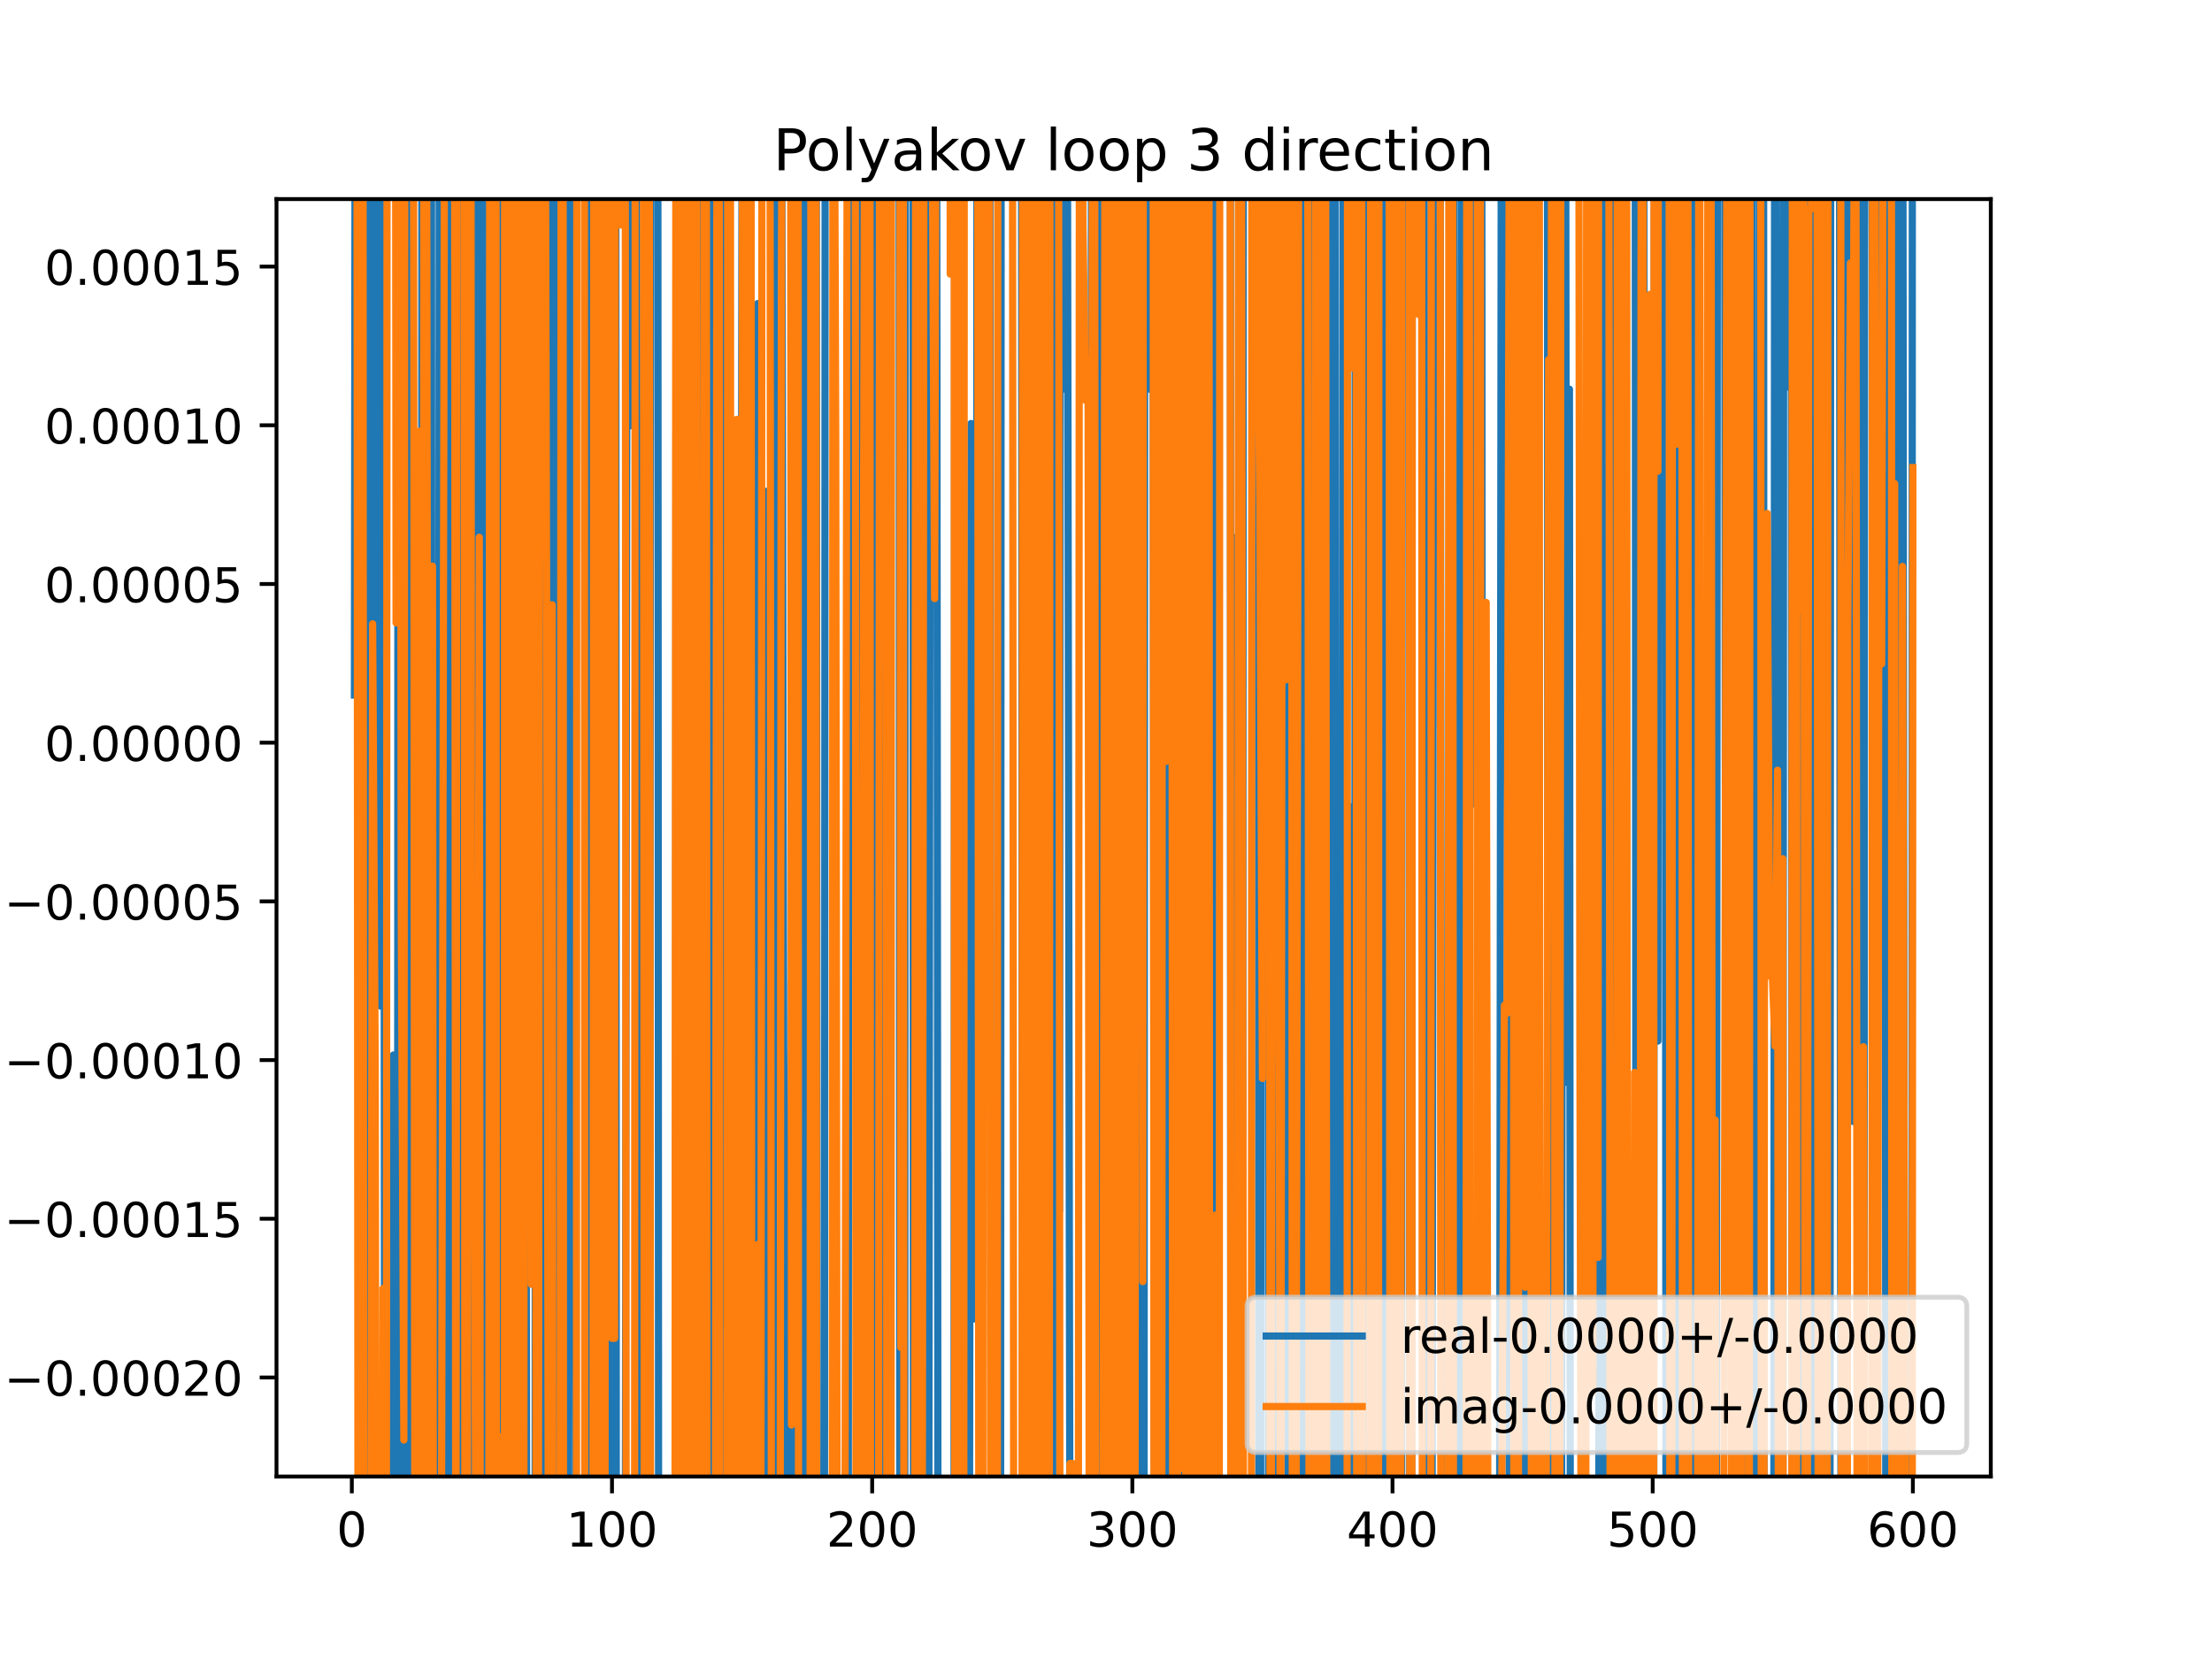 <?xml version="1.0" encoding="utf-8" standalone="no"?>
<!DOCTYPE svg PUBLIC "-//W3C//DTD SVG 1.1//EN"
  "http://www.w3.org/Graphics/SVG/1.1/DTD/svg11.dtd">
<!-- Created with matplotlib (https://matplotlib.org/) -->
<svg height="345.6pt" version="1.1" viewBox="0 0 460.8 345.6" width="460.8pt" xmlns="http://www.w3.org/2000/svg" xmlns:xlink="http://www.w3.org/1999/xlink">
 <defs>
  <style type="text/css">
*{stroke-linecap:butt;stroke-linejoin:round;}
  </style>
 </defs>
 <g id="figure_1">
  <g id="patch_1">
   <path d="M 0 345.6 
L 460.8 345.6 
L 460.8 0 
L 0 0 
z
" style="fill:#ffffff;"/>
  </g>
  <g id="axes_1">
   <g id="patch_2">
    <path d="M 57.6 307.584 
L 414.72 307.584 
L 414.72 41.472 
L 57.6 41.472 
z
" style="fill:#ffffff;"/>
   </g>
   <g id="matplotlib.axis_1">
    <g id="xtick_1">
     <g id="line2d_1">
      <defs>
       <path d="M 0 0 
L 0 3.5 
" id="me193c73773" style="stroke:#000000;stroke-width:0.8;"/>
      </defs>
      <g>
       <use style="stroke:#000000;stroke-width:0.8;" x="73.291" xlink:href="#me193c73773" y="307.584"/>
      </g>
     </g>
     <g id="text_1">
      <!-- 0 -->
      <defs>
       <path d="M 31.781 66.406 
Q 24.172 66.406 20.328 58.906 
Q 16.5 51.422 16.5 36.375 
Q 16.5 21.391 20.328 13.891 
Q 24.172 6.391 31.781 6.391 
Q 39.453 6.391 43.281 13.891 
Q 47.125 21.391 47.125 36.375 
Q 47.125 51.422 43.281 58.906 
Q 39.453 66.406 31.781 66.406 
z
M 31.781 74.219 
Q 44.047 74.219 50.516 64.516 
Q 56.984 54.828 56.984 36.375 
Q 56.984 17.969 50.516 8.266 
Q 44.047 -1.422 31.781 -1.422 
Q 19.531 -1.422 13.062 8.266 
Q 6.594 17.969 6.594 36.375 
Q 6.594 54.828 13.062 64.516 
Q 19.531 74.219 31.781 74.219 
z
" id="DejaVuSans-48"/>
      </defs>
      <g transform="translate(70.109 322.182)scale(0.1 -0.1)">
       <use xlink:href="#DejaVuSans-48"/>
      </g>
     </g>
    </g>
    <g id="xtick_2">
     <g id="line2d_2">
      <g>
       <use style="stroke:#000000;stroke-width:0.8;" x="127.49" xlink:href="#me193c73773" y="307.584"/>
      </g>
     </g>
     <g id="text_2">
      <!-- 100 -->
      <defs>
       <path d="M 12.406 8.297 
L 28.516 8.297 
L 28.516 63.922 
L 10.984 60.406 
L 10.984 69.391 
L 28.422 72.906 
L 38.281 72.906 
L 38.281 8.297 
L 54.391 8.297 
L 54.391 0 
L 12.406 0 
z
" id="DejaVuSans-49"/>
      </defs>
      <g transform="translate(117.946 322.182)scale(0.1 -0.1)">
       <use xlink:href="#DejaVuSans-49"/>
       <use x="63.623" xlink:href="#DejaVuSans-48"/>
       <use x="127.246" xlink:href="#DejaVuSans-48"/>
      </g>
     </g>
    </g>
    <g id="xtick_3">
     <g id="line2d_3">
      <g>
       <use style="stroke:#000000;stroke-width:0.8;" x="181.69" xlink:href="#me193c73773" y="307.584"/>
      </g>
     </g>
     <g id="text_3">
      <!-- 200 -->
      <defs>
       <path d="M 19.188 8.297 
L 53.609 8.297 
L 53.609 0 
L 7.328 0 
L 7.328 8.297 
Q 12.938 14.109 22.625 23.891 
Q 32.328 33.688 34.812 36.531 
Q 39.547 41.844 41.422 45.531 
Q 43.312 49.219 43.312 52.781 
Q 43.312 58.594 39.234 62.25 
Q 35.156 65.922 28.609 65.922 
Q 23.969 65.922 18.812 64.312 
Q 13.672 62.703 7.812 59.422 
L 7.812 69.391 
Q 13.766 71.781 18.938 73 
Q 24.125 74.219 28.422 74.219 
Q 39.75 74.219 46.484 68.547 
Q 53.219 62.891 53.219 53.422 
Q 53.219 48.922 51.531 44.891 
Q 49.859 40.875 45.406 35.406 
Q 44.188 33.984 37.641 27.219 
Q 31.109 20.453 19.188 8.297 
z
" id="DejaVuSans-50"/>
      </defs>
      <g transform="translate(172.146 322.182)scale(0.1 -0.1)">
       <use xlink:href="#DejaVuSans-50"/>
       <use x="63.623" xlink:href="#DejaVuSans-48"/>
       <use x="127.246" xlink:href="#DejaVuSans-48"/>
      </g>
     </g>
    </g>
    <g id="xtick_4">
     <g id="line2d_4">
      <g>
       <use style="stroke:#000000;stroke-width:0.8;" x="235.889" xlink:href="#me193c73773" y="307.584"/>
      </g>
     </g>
     <g id="text_4">
      <!-- 300 -->
      <defs>
       <path d="M 40.578 39.312 
Q 47.656 37.797 51.625 33 
Q 55.609 28.219 55.609 21.188 
Q 55.609 10.406 48.188 4.484 
Q 40.766 -1.422 27.094 -1.422 
Q 22.516 -1.422 17.656 -0.516 
Q 12.797 0.391 7.625 2.203 
L 7.625 11.719 
Q 11.719 9.328 16.594 8.109 
Q 21.484 6.891 26.812 6.891 
Q 36.078 6.891 40.938 10.547 
Q 45.797 14.203 45.797 21.188 
Q 45.797 27.641 41.281 31.266 
Q 36.766 34.906 28.719 34.906 
L 20.219 34.906 
L 20.219 43.016 
L 29.109 43.016 
Q 36.375 43.016 40.234 45.922 
Q 44.094 48.828 44.094 54.297 
Q 44.094 59.906 40.109 62.906 
Q 36.141 65.922 28.719 65.922 
Q 24.656 65.922 20.016 65.031 
Q 15.375 64.156 9.812 62.312 
L 9.812 71.094 
Q 15.438 72.656 20.344 73.438 
Q 25.25 74.219 29.594 74.219 
Q 40.828 74.219 47.359 69.109 
Q 53.906 64.016 53.906 55.328 
Q 53.906 49.266 50.438 45.094 
Q 46.969 40.922 40.578 39.312 
z
" id="DejaVuSans-51"/>
      </defs>
      <g transform="translate(226.345 322.182)scale(0.1 -0.1)">
       <use xlink:href="#DejaVuSans-51"/>
       <use x="63.623" xlink:href="#DejaVuSans-48"/>
       <use x="127.246" xlink:href="#DejaVuSans-48"/>
      </g>
     </g>
    </g>
    <g id="xtick_5">
     <g id="line2d_5">
      <g>
       <use style="stroke:#000000;stroke-width:0.8;" x="290.088" xlink:href="#me193c73773" y="307.584"/>
      </g>
     </g>
     <g id="text_5">
      <!-- 400 -->
      <defs>
       <path d="M 37.797 64.312 
L 12.891 25.391 
L 37.797 25.391 
z
M 35.203 72.906 
L 47.609 72.906 
L 47.609 25.391 
L 58.016 25.391 
L 58.016 17.188 
L 47.609 17.188 
L 47.609 0 
L 37.797 0 
L 37.797 17.188 
L 4.891 17.188 
L 4.891 26.703 
z
" id="DejaVuSans-52"/>
      </defs>
      <g transform="translate(280.545 322.182)scale(0.1 -0.1)">
       <use xlink:href="#DejaVuSans-52"/>
       <use x="63.623" xlink:href="#DejaVuSans-48"/>
       <use x="127.246" xlink:href="#DejaVuSans-48"/>
      </g>
     </g>
    </g>
    <g id="xtick_6">
     <g id="line2d_6">
      <g>
       <use style="stroke:#000000;stroke-width:0.8;" x="344.288" xlink:href="#me193c73773" y="307.584"/>
      </g>
     </g>
     <g id="text_6">
      <!-- 500 -->
      <defs>
       <path d="M 10.797 72.906 
L 49.516 72.906 
L 49.516 64.594 
L 19.828 64.594 
L 19.828 46.734 
Q 21.969 47.469 24.109 47.828 
Q 26.266 48.188 28.422 48.188 
Q 40.625 48.188 47.75 41.5 
Q 54.891 34.812 54.891 23.391 
Q 54.891 11.625 47.562 5.094 
Q 40.234 -1.422 26.906 -1.422 
Q 22.312 -1.422 17.547 -0.641 
Q 12.797 0.141 7.719 1.703 
L 7.719 11.625 
Q 12.109 9.234 16.797 8.062 
Q 21.484 6.891 26.703 6.891 
Q 35.156 6.891 40.078 11.328 
Q 45.016 15.766 45.016 23.391 
Q 45.016 31 40.078 35.438 
Q 35.156 39.891 26.703 39.891 
Q 22.75 39.891 18.812 39.016 
Q 14.891 38.141 10.797 36.281 
z
" id="DejaVuSans-53"/>
      </defs>
      <g transform="translate(334.744 322.182)scale(0.1 -0.1)">
       <use xlink:href="#DejaVuSans-53"/>
       <use x="63.623" xlink:href="#DejaVuSans-48"/>
       <use x="127.246" xlink:href="#DejaVuSans-48"/>
      </g>
     </g>
    </g>
    <g id="xtick_7">
     <g id="line2d_7">
      <g>
       <use style="stroke:#000000;stroke-width:0.8;" x="398.487" xlink:href="#me193c73773" y="307.584"/>
      </g>
     </g>
     <g id="text_7">
      <!-- 600 -->
      <defs>
       <path d="M 33.016 40.375 
Q 26.375 40.375 22.484 35.828 
Q 18.609 31.297 18.609 23.391 
Q 18.609 15.531 22.484 10.953 
Q 26.375 6.391 33.016 6.391 
Q 39.656 6.391 43.531 10.953 
Q 47.406 15.531 47.406 23.391 
Q 47.406 31.297 43.531 35.828 
Q 39.656 40.375 33.016 40.375 
z
M 52.594 71.297 
L 52.594 62.312 
Q 48.875 64.062 45.094 64.984 
Q 41.312 65.922 37.594 65.922 
Q 27.828 65.922 22.672 59.328 
Q 17.531 52.734 16.797 39.406 
Q 19.672 43.656 24.016 45.922 
Q 28.375 48.188 33.594 48.188 
Q 44.578 48.188 50.953 41.516 
Q 57.328 34.859 57.328 23.391 
Q 57.328 12.156 50.688 5.359 
Q 44.047 -1.422 33.016 -1.422 
Q 20.359 -1.422 13.672 8.266 
Q 6.984 17.969 6.984 36.375 
Q 6.984 53.656 15.188 63.938 
Q 23.391 74.219 37.203 74.219 
Q 40.922 74.219 44.703 73.484 
Q 48.484 72.75 52.594 71.297 
z
" id="DejaVuSans-54"/>
      </defs>
      <g transform="translate(388.944 322.182)scale(0.1 -0.1)">
       <use xlink:href="#DejaVuSans-54"/>
       <use x="63.623" xlink:href="#DejaVuSans-48"/>
       <use x="127.246" xlink:href="#DejaVuSans-48"/>
      </g>
     </g>
    </g>
   </g>
   <g id="matplotlib.axis_2">
    <g id="ytick_1">
     <g id="line2d_8">
      <defs>
       <path d="M 0 0 
L -3.5 0 
" id="m5c18d54dbe" style="stroke:#000000;stroke-width:0.8;"/>
      </defs>
      <g>
       <use style="stroke:#000000;stroke-width:0.8;" x="57.6" xlink:href="#m5c18d54dbe" y="286.951"/>
      </g>
     </g>
     <g id="text_8">
      <!-- −0.00020 -->
      <defs>
       <path d="M 10.594 35.5 
L 73.188 35.5 
L 73.188 27.203 
L 10.594 27.203 
z
" id="DejaVuSans-8722"/>
       <path d="M 10.688 12.406 
L 21 12.406 
L 21 0 
L 10.688 0 
z
" id="DejaVuSans-46"/>
      </defs>
      <g transform="translate(0.867 290.75)scale(0.1 -0.1)">
       <use xlink:href="#DejaVuSans-8722"/>
       <use x="83.789" xlink:href="#DejaVuSans-48"/>
       <use x="147.412" xlink:href="#DejaVuSans-46"/>
       <use x="179.199" xlink:href="#DejaVuSans-48"/>
       <use x="242.822" xlink:href="#DejaVuSans-48"/>
       <use x="306.445" xlink:href="#DejaVuSans-48"/>
       <use x="370.068" xlink:href="#DejaVuSans-50"/>
       <use x="433.691" xlink:href="#DejaVuSans-48"/>
      </g>
     </g>
    </g>
    <g id="ytick_2">
     <g id="line2d_9">
      <g>
       <use style="stroke:#000000;stroke-width:0.8;" x="57.6" xlink:href="#m5c18d54dbe" y="253.892"/>
      </g>
     </g>
     <g id="text_9">
      <!-- −0.00015 -->
      <g transform="translate(0.867 257.691)scale(0.1 -0.1)">
       <use xlink:href="#DejaVuSans-8722"/>
       <use x="83.789" xlink:href="#DejaVuSans-48"/>
       <use x="147.412" xlink:href="#DejaVuSans-46"/>
       <use x="179.199" xlink:href="#DejaVuSans-48"/>
       <use x="242.822" xlink:href="#DejaVuSans-48"/>
       <use x="306.445" xlink:href="#DejaVuSans-48"/>
       <use x="370.068" xlink:href="#DejaVuSans-49"/>
       <use x="433.691" xlink:href="#DejaVuSans-53"/>
      </g>
     </g>
    </g>
    <g id="ytick_3">
     <g id="line2d_10">
      <g>
       <use style="stroke:#000000;stroke-width:0.8;" x="57.6" xlink:href="#m5c18d54dbe" y="220.833"/>
      </g>
     </g>
     <g id="text_10">
      <!-- −0.00010 -->
      <g transform="translate(0.867 224.632)scale(0.1 -0.1)">
       <use xlink:href="#DejaVuSans-8722"/>
       <use x="83.789" xlink:href="#DejaVuSans-48"/>
       <use x="147.412" xlink:href="#DejaVuSans-46"/>
       <use x="179.199" xlink:href="#DejaVuSans-48"/>
       <use x="242.822" xlink:href="#DejaVuSans-48"/>
       <use x="306.445" xlink:href="#DejaVuSans-48"/>
       <use x="370.068" xlink:href="#DejaVuSans-49"/>
       <use x="433.691" xlink:href="#DejaVuSans-48"/>
      </g>
     </g>
    </g>
    <g id="ytick_4">
     <g id="line2d_11">
      <g>
       <use style="stroke:#000000;stroke-width:0.8;" x="57.6" xlink:href="#m5c18d54dbe" y="187.773"/>
      </g>
     </g>
     <g id="text_11">
      <!-- −0.00005 -->
      <g transform="translate(0.867 191.572)scale(0.1 -0.1)">
       <use xlink:href="#DejaVuSans-8722"/>
       <use x="83.789" xlink:href="#DejaVuSans-48"/>
       <use x="147.412" xlink:href="#DejaVuSans-46"/>
       <use x="179.199" xlink:href="#DejaVuSans-48"/>
       <use x="242.822" xlink:href="#DejaVuSans-48"/>
       <use x="306.445" xlink:href="#DejaVuSans-48"/>
       <use x="370.068" xlink:href="#DejaVuSans-48"/>
       <use x="433.691" xlink:href="#DejaVuSans-53"/>
      </g>
     </g>
    </g>
    <g id="ytick_5">
     <g id="line2d_12">
      <g>
       <use style="stroke:#000000;stroke-width:0.8;" x="57.6" xlink:href="#m5c18d54dbe" y="154.714"/>
      </g>
     </g>
     <g id="text_12">
      <!-- 0.00000 -->
      <g transform="translate(9.247 158.513)scale(0.1 -0.1)">
       <use xlink:href="#DejaVuSans-48"/>
       <use x="63.623" xlink:href="#DejaVuSans-46"/>
       <use x="95.41" xlink:href="#DejaVuSans-48"/>
       <use x="159.033" xlink:href="#DejaVuSans-48"/>
       <use x="222.656" xlink:href="#DejaVuSans-48"/>
       <use x="286.279" xlink:href="#DejaVuSans-48"/>
       <use x="349.902" xlink:href="#DejaVuSans-48"/>
      </g>
     </g>
    </g>
    <g id="ytick_6">
     <g id="line2d_13">
      <g>
       <use style="stroke:#000000;stroke-width:0.8;" x="57.6" xlink:href="#m5c18d54dbe" y="121.654"/>
      </g>
     </g>
     <g id="text_13">
      <!-- 0.00005 -->
      <g transform="translate(9.247 125.454)scale(0.1 -0.1)">
       <use xlink:href="#DejaVuSans-48"/>
       <use x="63.623" xlink:href="#DejaVuSans-46"/>
       <use x="95.41" xlink:href="#DejaVuSans-48"/>
       <use x="159.033" xlink:href="#DejaVuSans-48"/>
       <use x="222.656" xlink:href="#DejaVuSans-48"/>
       <use x="286.279" xlink:href="#DejaVuSans-48"/>
       <use x="349.902" xlink:href="#DejaVuSans-53"/>
      </g>
     </g>
    </g>
    <g id="ytick_7">
     <g id="line2d_14">
      <g>
       <use style="stroke:#000000;stroke-width:0.8;" x="57.6" xlink:href="#m5c18d54dbe" y="88.595"/>
      </g>
     </g>
     <g id="text_14">
      <!-- 0.00010 -->
      <g transform="translate(9.247 92.394)scale(0.1 -0.1)">
       <use xlink:href="#DejaVuSans-48"/>
       <use x="63.623" xlink:href="#DejaVuSans-46"/>
       <use x="95.41" xlink:href="#DejaVuSans-48"/>
       <use x="159.033" xlink:href="#DejaVuSans-48"/>
       <use x="222.656" xlink:href="#DejaVuSans-48"/>
       <use x="286.279" xlink:href="#DejaVuSans-49"/>
       <use x="349.902" xlink:href="#DejaVuSans-48"/>
      </g>
     </g>
    </g>
    <g id="ytick_8">
     <g id="line2d_15">
      <g>
       <use style="stroke:#000000;stroke-width:0.8;" x="57.6" xlink:href="#m5c18d54dbe" y="55.536"/>
      </g>
     </g>
     <g id="text_15">
      <!-- 0.00015 -->
      <g transform="translate(9.247 59.335)scale(0.1 -0.1)">
       <use xlink:href="#DejaVuSans-48"/>
       <use x="63.623" xlink:href="#DejaVuSans-46"/>
       <use x="95.41" xlink:href="#DejaVuSans-48"/>
       <use x="159.033" xlink:href="#DejaVuSans-48"/>
       <use x="222.656" xlink:href="#DejaVuSans-48"/>
       <use x="286.279" xlink:href="#DejaVuSans-49"/>
       <use x="349.902" xlink:href="#DejaVuSans-53"/>
      </g>
     </g>
    </g>
   </g>
   <g id="line2d_16">
    <path clip-path="url(#pd1bc02b83f)" d="M 73.833 144.784 
L 73.992 -1 
M 75.11 -1 
L 75.204 346.6 
M 75.758 346.6 
L 75.869 -1 
M 76.734 -1 
L 76.835 346.6 
M 77.568 346.6 
L 77.776 -1 
M 78.664 -1 
L 78.711 58.193 
L 79.253 209.575 
L 79.512 -1 
M 79.929 -1 
L 80.132 346.6 
M 81.406 346.6 
L 81.421 319.241 
L 81.963 219.774 
L 82.021 346.6 
M 82.816 346.6 
L 82.919 -1 
M 83.82 -1 
L 83.941 346.6 
M 84.345 346.6 
L 84.482 -1 
M 84.879 -1 
L 85.027 346.6 
M 85.706 346.6 
L 85.757 301.38 
L 86.299 282.377 
L 86.841 179.972 
L 86.918 346.6 
M 87.761 346.6 
L 87.892 -1 
M 87.981 -1 
L 88.205 346.6 
M 88.628 346.6 
L 88.767 -1 
M 89.875 -1 
L 89.996 346.6 
M 91.284 346.6 
L 91.518 -1 
M 92.611 -1 
L 92.74 346.6 
M 92.96 346.6 
L 93.284 -1 
M 93.395 -1 
L 93.662 346.6 
M 94.802 346.6 
L 94.971 176.475 
L 95.406 346.6 
M 96.119 346.6 
L 96.537 -1 
M 96.727 -1 
L 97.138 155.8 
L 97.474 -1 
M 97.784 -1 
L 98.155 346.6 
M 98.274 346.6 
L 98.557 -1 
M 99.871 -1 
L 100.016 346.6 
M 100.743 346.6 
L 100.879 -1 
M 101.979 -1 
L 102.016 93.027 
L 102.168 -1 
M 102.697 -1 
L 102.896 346.6 
M 103.474 346.6 
L 103.642 185.248 
L 103.74 346.6 
M 104.479 346.6 
L 104.617 -1 
M 104.873 -1 
L 105.059 346.6 
M 105.512 346.6 
L 105.729 -1 
M 106.48 -1 
L 106.625 346.6 
M 107.247 346.6 
L 107.436 -1 
M 108.523 -1 
L 108.799 346.6 
M 109.464 346.6 
L 109.604 229.878 
L 109.733 346.6 
M 111.469 346.6 
L 111.591 -1 
M 112.083 -1 
L 112.294 346.6 
M 112.33 346.6 
L 112.491 -1 
M 113.114 -1 
L 113.227 346.6 
M 113.74 346.6 
L 113.959 -1 
M 114.916 -1 
L 115.11 346.6 
M 116.154 346.6 
L 116.344 -1 
M 116.93 -1 
L 117.105 346.6 
M 118.403 346.6 
L 118.609 -1 
M 119.676 -1 
L 119.999 346.6 
M 122.828 346.6 
L 123.125 -1 
M 123.947 -1 
L 124.069 346.6 
M 124.841 346.6 
L 125.095 -1 
M 126.451 -1 
L 126.612 346.6 
M 127.164 346.6 
L 127.267 -1 
M 128.279 -1 
L 128.394 346.6 
M 130.238 346.6 
L 130.674 -1 
M 130.947 -1 
L 131.284 88.685 
L 131.826 88.685 
L 131.9 -1 
M 132.611 -1 
L 132.759 346.6 
M 133.396 346.6 
L 133.452 305.615 
L 133.994 305.615 
L 134.214 -1 
M 134.749 -1 
L 134.914 346.6 
M 135.313 346.6 
L 135.548 -1 
M 137.033 -1 
L 137.21 346.6 
M 140.682 346.6 
L 140.885 -1 
M 141.533 -1 
L 141.582 25.121 
L 141.777 346.6 
M 142.351 346.6 
L 142.488 -1 
M 142.989 -1 
L 143.239 346.6 
M 144.01 346.6 
L 144.134 -1 
M 144.597 -1 
L 144.841 346.6 
M 145.724 346.6 
L 145.918 174.488 
L 146.46 174.488 
L 146.528 -1 
M 147.274 -1 
L 147.35 346.6 
M 148.474 346.6 
L 148.627 -1 
M 148.63 -1 
L 148.99 346.6 
M 149.251 346.6 
L 149.413 -1 
M 149.882 -1 
L 149.973 346.6 
M 150.503 346.6 
L 150.585 -1 
M 151.692 -1 
L 151.811 346.6 
M 154.154 346.6 
L 154.59 18.106 
L 155.132 328.83 
L 155.447 -1 
M 156.404 -1 
L 156.626 346.6 
M 157.528 346.6 
L 157.842 63.237 
L 158.229 346.6 
M 158.555 346.6 
L 158.926 102.351 
L 159.468 102.351 
L 159.665 346.6 
M 161.139 346.6 
L 161.429 -1 
M 162.805 -1 
L 163.262 218.125 
L 163.804 299.866 
L 163.849 346.6 
M 164.771 346.6 
L 164.888 204.433 
L 165.319 346.6 
M 165.552 346.6 
L 165.972 221.525 
L 166.514 198.456 
L 166.694 -1 
M 167.197 -1 
L 167.319 346.6 
M 167.888 346.6 
L 168.016 -1 
M 168.781 -1 
L 169.224 325.929 
L 169.488 -1 
M 170.021 -1 
L 170.279 346.6 
M 170.612 346.6 
L 170.85 317.059 
L 170.87 346.6 
M 171.743 346.6 
L 171.902 -1 
M 172.856 -1 
L 173.018 28.322 
L 173.115 -1 
M 173.605 -1 
L 173.721 346.6 
M 176.706 346.6 
L 176.812 95.783 
L 177.057 -1 
M 178.24 -1 
L 178.438 66.55 
L 178.98 66.55 
L 179.175 346.6 
M 179.732 346.6 
L 179.879 -1 
M 181.992 -1 
L 182.102 346.6 
M 183.002 346.6 
L 183.195 -1 
M 184.096 -1 
L 184.214 346.6 
M 184.658 346.6 
L 184.821 -1 
M 187.299 -1 
L 187.45 346.6 
M 188.491 346.6 
L 188.565 -1 
M 190.152 -1 
L 190.297 346.6 
M 191.811 346.6 
L 191.931 -1 
M 192.079 -1 
L 192.273 346.6 
M 193.463 346.6 
L 193.854 -1 
M 195.114 -1 
L 195.413 346.6 
M 198.734 346.6 
L 198.883 -1 
M 199.323 -1 
L 199.598 346.6 
M 200.591 346.6 
L 200.659 203.845 
L 200.747 346.6 
M 201.926 346.6 
L 202.285 88.224 
L 202.827 274.763 
L 203.369 274.763 
L 203.533 -1 
M 204.93 -1 
L 204.995 45.116 
L 205.15 -1 
M 206.182 -1 
L 206.489 346.6 
M 208.441 346.6 
L 208.565 -1 
M 212.792 -1 
L 213.018 346.6 
M 214.529 346.6 
L 214.658 -1 
M 217.561 -1 
L 217.759 346.6 
M 219.294 346.6 
L 219.466 -1 
M 220.477 -1 
L 220.713 252.298 
L 220.912 -1 
M 221.711 -1 
L 221.797 81.063 
L 222.339 10.094 
L 222.881 325.812 
L 223.423 325.812 
L 223.499 346.6 
M 227.202 346.6 
L 227.378 -1 
M 228.057 -1 
L 228.194 346.6 
M 229.136 346.6 
L 229.332 -1 
M 229.544 -1 
L 229.927 225.878 
L 230.469 43.252 
L 230.693 346.6 
M 231.786 346.6 
L 232.095 19.251 
L 232.637 46.613 
L 233.179 46.613 
L 233.535 346.6 
M 233.808 346.6 
L 234.002 -1 
M 234.629 -1 
L 234.914 346.6 
M 236.664 346.6 
L 236.785 -1 
M 237.725 -1 
L 237.861 346.6 
M 238.311 346.6 
L 238.488 -1 
M 239.534 -1 
L 239.683 81.147 
L 240.225 81.147 
L 240.485 346.6 
M 241.353 346.6 
L 241.851 177.836 
L 241.948 -1 
M 242.888 -1 
L 243.101 346.6 
M 244.283 346.6 
L 244.427 -1 
M 245.332 -1 
L 245.478 346.6 
M 245.877 346.6 
L 246.08 -1 
M 246.296 -1 
L 246.504 346.6 
M 246.835 346.6 
L 246.934 -1 
M 247.75 -1 
L 247.977 346.6 
M 248.56 346.6 
L 248.721 -1 
M 251.892 -1 
L 252.096 346.6 
M 252.815 346.6 
L 252.912 -1 
M 256.305 -1 
L 256.41 346.6 
M 256.764 346.6 
L 257.027 111.977 
L 257.569 111.977 
L 257.736 346.6 
M 258.849 346.6 
L 259.013 -1 
M 262.088 -1 
L 262.244 346.6 
M 262.61 346.6 
L 262.736 -1 
M 264.119 -1 
L 264.263 346.6 
M 265.097 346.6 
L 265.157 242.027 
L 265.435 -1 
M 265.83 -1 
L 266.029 346.6 
M 266.562 346.6 
L 266.783 92.302 
L 267.325 269.161 
L 267.545 -1 
M 268.11 -1 
L 268.325 346.6 
M 269.289 346.6 
L 269.493 265.714 
L 269.855 -1 
M 270.065 -1 
L 270.143 346.6 
M 270.919 346.6 
L 270.981 -1 
M 271.946 -1 
L 272.074 346.6 
M 272.472 346.6 
L 272.741 -1 
M 273.289 -1 
L 273.484 346.6 
M 274.136 346.6 
L 274.311 -1 
M 274.435 -1 
L 274.625 346.6 
M 275.088 346.6 
L 275.203 -1 
M 275.751 -1 
L 275.886 346.6 
M 276.462 346.6 
L 276.539 300.003 
L 276.589 346.6 
M 277.202 346.6 
L 277.294 -1 
M 278.104 -1 
L 278.165 154.609 
L 278.354 346.6 
M 279.515 346.6 
L 279.775 -1 
M 279.804 -1 
L 280.026 346.6 
M 280.727 346.6 
L 280.875 167.791 
L 280.998 346.6 
M 282.194 346.6 
L 282.329 -1 
M 282.864 -1 
L 283.043 216.343 
L 283.423 346.6 
M 284.178 346.6 
L 284.25 -1 
M 285.186 -1 
L 285.21 93.857 
L 285.422 346.6 
M 285.932 346.6 
L 286.091 -1 
M 288.067 -1 
L 288.39 346.6 
M 289.039 346.6 
L 289.192 -1 
M 289.793 -1 
L 289.9 346.6 
M 290.612 346.6 
L 290.63 325.152 
L 291.172 251.814 
L 291.22 346.6 
M 291.985 346.6 
L 292.08 -1 
M 293.563 -1 
L 293.684 346.6 
M 294.083 346.6 
L 294.207 -1 
M 296.686 -1 
L 296.839 346.6 
M 297.524 346.6 
L 297.676 85.437 
L 298.109 346.6 
M 298.299 346.6 
L 298.722 -1 
M 298.892 -1 
L 299.302 98.833 
L 299.554 -1 
M 299.976 -1 
L 300.375 346.6 
M 302.215 346.6 
L 302.354 -1 
M 302.895 -1 
L 303.139 346.6 
M 304.379 346.6 
L 304.497 -1 
M 305.085 -1 
L 305.264 327.458 
L 305.524 -1 
M 306.174 -1 
L 306.348 167.835 
L 306.502 -1 
M 307.714 -1 
L 307.944 346.6 
M 308.004 346.6 
L 308.236 -1 
M 308.687 -1 
L 308.827 346.6 
M 309.507 346.6 
L 309.6 227.193 
L 309.711 346.6 
M 312.362 346.6 
L 312.774 -1 
M 313.909 -1 
L 313.936 91.168 
L 314.455 346.6 
M 315.58 346.6 
L 315.747 -1 
M 316.436 -1 
L 316.591 346.6 
M 317.478 346.6 
L 317.73 171.124 
L 318.155 346.6 
M 320.176 346.6 
L 320.44 246.926 
L 320.591 -1 
M 322.363 -1 
L 322.499 346.6 
M 323.396 346.6 
L 323.711 -1 
M 324.57 -1 
L 324.776 211.522 
L 325.318 309.272 
L 325.62 -1 
M 326.142 -1 
L 326.402 225.471 
L 326.944 81.072 
L 327.136 346.6 
M 329.633 346.6 
L 329.654 295.513 
L 329.801 346.6 
M 333.031 346.6 
L 333.43 -1 
M 333.997 -1 
L 334.162 346.6 
M 334.837 346.6 
L 334.973 -1 
M 335.342 -1 
L 335.616 262.75 
L 336.158 262.75 
L 336.3 -1 
M 337.115 -1 
L 337.242 226.121 
L 337.622 -1 
M 337.871 -1 
L 338.181 346.6 
M 338.453 346.6 
L 338.726 -1 
M 340.631 -1 
L 340.827 346.6 
M 341.789 346.6 
L 341.987 -1 
M 342.418 -1 
L 342.766 346.6 
M 344.498 346.6 
L 344.633 -1 
M 345.209 -1 
L 345.372 216.876 
L 345.52 -1 
M 346.854 -1 
L 347.066 346.6 
M 348.358 346.6 
L 348.498 -1 
M 349.185 -1 
L 349.43 346.6 
M 350.537 346.6 
L 350.792 93.205 
L 350.938 346.6 
M 351.641 346.6 
L 351.797 -1 
M 352.982 -1 
L 353.139 346.6 
M 353.865 346.6 
L 354.022 -1 
M 356.9 -1 
L 357.092 346.6 
M 357.546 346.6 
L 357.782 -1 
M 359.258 -1 
L 359.464 202.445 
L 359.589 -1 
M 360.818 -1 
L 360.986 346.6 
M 361.853 346.6 
L 362.167 -1 
M 362.235 -1 
L 362.716 57 
L 362.858 346.6 
M 363.877 346.6 
L 364.035 -1 
M 364.996 -1 
L 365.123 346.6 
M 366.095 346.6 
L 366.51 170.775 
L 366.581 -1 
M 367.387 -1 
L 367.491 346.6 
M 368.094 346.6 
L 368.136 317.854 
L 368.162 346.6 
M 369.514 346.6 
L 369.695 -1 
M 369.982 -1 
L 370.304 186.416 
L 370.397 346.6 
M 371.397 346.6 
L 371.598 -1 
M 372.404 -1 
L 372.472 80.639 
L 372.617 -1 
M 373.134 -1 
L 373.323 346.6 
M 373.828 346.6 
L 374.049 -1 
M 375.203 -1 
L 375.374 346.6 
M 376.459 346.6 
L 376.656 -1 
M 377.493 -1 
L 377.68 346.6 
M 379.047 346.6 
L 379.318 -1 
M 380.187 -1 
L 380.351 346.6 
M 381.21 346.6 
L 381.38 -1 
M 383.194 -1 
L 383.311 172.431 
L 383.551 346.6 
M 384.435 346.6 
L 384.587 -1 
M 385.93 -1 
L 386.021 233.631 
L 386.149 -1 
M 387.665 -1 
L 387.972 346.6 
M 388.297 346.6 
L 388.45 -1 
M 389.915 -1 
L 390.357 204.495 
L 390.899 109.561 
L 390.947 -1 
M 392.671 -1 
L 392.856 346.6 
M 394.949 346.6 
L 395.118 -1 
M 395.518 -1 
L 395.777 222.016 
L 396.223 -1 
M 396.375 -1 
L 396.776 346.6 
M 398.26 346.6 
L 398.388 -1 
L 398.388 -1 
" style="fill:none;stroke:#1f77b4;stroke-linecap:square;stroke-width:1.5;"/>
   </g>
   <g id="line2d_17">
    <path clip-path="url(#pd1bc02b83f)" d="M 74.359 -1 
L 74.587 346.6 
M 75.143 346.6 
L 75.297 -1 
M 75.617 -1 
L 75.767 346.6 
M 77.216 346.6 
L 77.627 129.951 
L 78.169 222.734 
L 78.369 346.6 
M 79.717 346.6 
L 79.795 268.414 
L 79.903 346.6 
M 80.482 346.6 
L 80.644 -1 
M 82.393 -1 
L 82.505 129.756 
L 82.649 -1 
M 83.402 -1 
L 83.589 188.697 
L 84.131 299.987 
L 84.343 -1 
M 86.129 -1 
L 86.435 346.6 
M 87.191 346.6 
L 87.383 89.821 
L 87.615 346.6 
M 88.113 346.6 
L 88.304 -1 
M 88.85 -1 
L 89.009 121.515 
L 89.107 346.6 
M 89.992 346.6 
L 90.093 117.938 
L 90.287 346.6 
M 91.915 346.6 
L 92.645 -1 
M 94.684 -1 
L 94.95 346.6 
M 94.99 346.6 
L 95.231 -1 
M 96.727 -1 
L 96.838 346.6 
M 97.374 346.6 
L 97.46 -1 
M 98.109 -1 
L 98.222 232.018 
L 98.764 214.944 
L 99.182 346.6 
M 99.384 346.6 
L 99.848 111.921 
L 100.069 346.6 
M 101.814 346.6 
L 102.016 21.12 
L 102.346 346.6 
M 102.624 346.6 
L 102.733 -1 
M 103.334 -1 
L 103.403 346.6 
M 104.164 346.6 
L 104.184 299.303 
L 104.202 346.6 
M 105.047 346.6 
L 105.129 -1 
M 106.12 -1 
L 106.245 346.6 
M 106.758 346.6 
L 106.894 246.1 
L 107.431 346.6 
M 107.437 346.6 
L 107.563 -1 
M 108.733 -1 
L 108.963 346.6 
M 109.128 346.6 
L 109.282 -1 
M 110.383 -1 
L 110.688 267.55 
L 110.819 -1 
M 111.541 -1 
L 111.669 346.6 
M 112.126 346.6 
L 112.314 196.269 
L 112.37 -1 
M 113.562 -1 
L 113.94 154.742 
L 114.267 346.6 
M 114.68 346.6 
L 115.024 125.98 
L 115.174 346.6 
M 116.673 346.6 
L 116.909 -1 
M 117.299 -1 
L 117.388 346.6 
M 120.08 346.6 
L 120.169 -1 
M 121.733 -1 
L 121.82 346.6 
M 122.599 346.6 
L 122.612 321.05 
L 122.633 346.6 
M 123.518 346.6 
L 123.696 28.248 
L 124.196 346.6 
M 124.266 346.6 
L 124.618 -1 
M 124.982 -1 
L 125.383 346.6 
M 126.039 346.6 
L 126.136 -1 
M 127.385 -1 
L 127.49 278.798 
L 128.032 278.798 
L 128.166 -1 
M 129.087 -1 
L 129.116 46.868 
L 129.658 46.868 
L 129.902 -1 
M 130.238 -1 
L 130.46 346.6 
M 132.191 346.6 
L 132.328 -1 
M 134.034 -1 
L 134.216 346.6 
M 134.829 346.6 
L 134.996 -1 
M 135.236 -1 
L 135.555 346.6 
M 140.609 346.6 
L 140.802 -1 
M 141.23 -1 
L 141.385 346.6 
M 142.311 346.6 
L 142.53 -1 
M 142.818 -1 
L 143.064 346.6 
M 143.372 346.6 
L 143.651 -1 
M 143.796 -1 
L 143.927 346.6 
M 144.584 346.6 
L 144.689 -1 
M 145.128 -1 
L 145.34 346.6 
M 146.551 346.6 
L 146.759 -1 
M 147.151 -1 
L 147.278 346.6 
M 149.016 346.6 
L 149.372 -1 
M 149.815 -1 
L 149.97 346.6 
M 151.497 346.6 
L 151.604 -1 
M 152.164 -1 
L 152.275 346.6 
M 153.268 346.6 
L 153.506 87.346 
L 153.727 346.6 
M 154.444 346.6 
L 154.59 208.099 
L 154.667 -1 
M 155.498 -1 
L 155.599 346.6 
M 155.778 346.6 
L 155.919 -1 
M 156.467 -1 
L 156.587 346.6 
M 157.761 346.6 
L 157.842 259.247 
L 158.037 346.6 
M 158.494 346.6 
L 158.742 -1 
M 160.39 -1 
L 160.712 346.6 
M 162.513 346.6 
L 162.72 99.029 
L 162.943 -1 
M 164.697 -1 
L 164.888 296.854 
L 165.111 -1 
M 166.26 -1 
L 166.348 346.6 
M 168.731 346.6 
L 168.936 -1 
M 169.964 -1 
L 170.125 346.6 
M 173.379 346.6 
L 173.531 -1 
M 173.786 -1 
L 174.102 91.048 
L 174.412 346.6 
M 175.989 346.6 
L 176.513 -1 
M 178.169 -1 
L 178.326 346.6 
M 179.381 346.6 
L 179.522 259.699 
L 180.064 37.013 
L 180.19 346.6 
M 180.958 346.6 
L 181.078 -1 
M 181.224 -1 
L 181.356 346.6 
M 183.017 346.6 
L 183.231 -1 
M 184.593 -1 
L 184.753 346.6 
M 185.609 346.6 
L 185.715 -1 
M 187.446 -1 
L 187.652 280.684 
L 188.194 35.386 
L 188.301 346.6 
M 190.537 346.6 
L 190.773 -1 
M 191.228 -1 
L 191.816 346.6 
M 192.105 346.6 
L 192.508 -1 
M 194.144 -1 
L 194.155 17.736 
L 194.697 124.69 
L 195.037 -1 
M 197.922 -1 
L 197.949 57.094 
L 197.986 -1 
M 198.768 -1 
L 198.888 346.6 
M 199.418 346.6 
L 199.575 174.664 
L 200.117 30.373 
L 200.351 346.6 
M 200.778 346.6 
L 200.877 -1 
M 203.643 -1 
L 203.922 346.6 
M 204.731 346.6 
L 204.854 -1 
M 205.529 -1 
L 205.537 4.951 
L 206.079 4.951 
L 206.379 346.6 
M 206.99 346.6 
L 207.163 217.197 
L 207.426 346.6 
M 207.751 346.6 
L 207.865 -1 
M 210.904 -1 
L 211.19 346.6 
M 212.899 346.6 
L 213.052 -1 
M 213.851 -1 
L 213.996 346.6 
M 214.887 346.6 
L 214.993 -1 
M 215.62 -1 
L 215.736 346.6 
M 216.007 346.6 
L 216.207 -1 
M 216.52 -1 
L 216.686 346.6 
M 217.188 346.6 
L 217.381 -1 
M 218.137 -1 
L 218.46 346.6 
M 218.587 346.6 
L 218.746 -1 
M 220.501 -1 
L 220.826 346.6 
M 222.851 346.6 
L 222.881 304.865 
L 223.423 304.865 
L 223.457 346.6 
M 224.63 346.6 
L 224.872 -1 
M 225.506 -1 
L 225.591 46.138 
L 226.133 83.408 
L 226.675 83.408 
L 226.915 346.6 
M 227.381 346.6 
L 227.552 -1 
M 228.037 -1 
L 228.268 346.6 
M 229.753 346.6 
L 230.206 -1 
M 231.119 -1 
L 231.315 346.6 
M 231.769 346.6 
L 231.946 -1 
M 232.306 -1 
L 232.558 346.6 
M 233.296 346.6 
L 233.671 -1 
M 233.746 -1 
L 233.931 346.6 
M 234.847 346.6 
L 235.03 -1 
M 235.854 -1 
L 235.889 40.227 
L 236.423 346.6 
M 236.434 346.6 
L 236.648 -1 
M 237.874 -1 
L 238.057 266.991 
L 238.174 -1 
M 239.663 -1 
L 239.683 35.412 
L 240.225 35.412 
L 240.424 346.6 
M 240.983 346.6 
L 241.123 -1 
M 241.501 -1 
L 241.647 346.6 
M 242.026 346.6 
L 242.151 -1 
M 242.831 -1 
L 242.935 158.607 
L 243.236 -1 
M 244.072 -1 
L 244.309 346.6 
M 245.255 346.6 
L 245.476 -1 
M 245.896 -1 
L 246.187 305.893 
L 246.417 -1 
M 246.888 -1 
L 247.022 346.6 
M 247.504 346.6 
L 247.629 -1 
M 248.52 -1 
L 248.786 346.6 
M 249.027 346.6 
L 249.34 -1 
M 249.49 -1 
L 249.654 346.6 
M 250.745 346.6 
L 250.857 -1 
M 251.859 -1 
L 251.995 346.6 
M 252.631 346.6 
L 252.691 297.606 
L 253.233 253.106 
L 253.304 346.6 
M 253.985 346.6 
L 254.104 -1 
M 256.275 -1 
L 256.407 346.6 
M 257.831 346.6 
L 258.002 -1 
M 258.562 -1 
L 258.653 43.634 
L 259.092 346.6 
M 260.684 346.6 
L 260.789 -1 
M 261.717 -1 
L 261.905 55.666 
L 262.447 106.039 
L 262.989 224.666 
L 263.104 -1 
M 264.427 -1 
L 264.574 346.6 
M 264.787 346.6 
L 265.302 -1 
M 266.139 -1 
L 266.241 88.136 
L 266.734 346.6 
M 266.81 346.6 
L 267.181 -1 
M 267.588 -1 
L 267.867 141.627 
L 268.05 -1 
M 269.072 -1 
L 269.223 346.6 
M 269.988 346.6 
L 270.035 288.273 
L 270.592 -1 
M 272.41 -1 
L 272.717 346.6 
M 273.894 346.6 
L 274.061 -1 
M 274.994 -1 
L 275.139 346.6 
M 275.774 346.6 
L 275.921 -1 
M 276.138 -1 
L 276.415 346.6 
M 280.618 346.6 
L 280.724 -1 
M 281.342 -1 
L 281.417 76.624 
L 281.959 76.624 
L 282.501 5.587 
L 282.643 346.6 
M 283.4 346.6 
L 283.53 -1 
M 283.655 -1 
L 283.824 346.6 
M 285.374 346.6 
L 285.527 -1 
M 285.887 -1 
L 285.979 346.6 
M 287.165 346.6 
L 287.26 -1 
M 289.356 -1 
L 289.546 318.969 
L 290.011 -1 
M 290.737 -1 
L 290.947 346.6 
M 291.791 346.6 
L 292.07 -1 
M 293.603 -1 
L 293.69 346.6 
M 294.115 346.6 
L 294.221 -1 
M 295.459 -1 
L 295.508 65.511 
L 295.646 -1 
M 296.14 -1 
L 296.298 346.6 
M 298.058 346.6 
L 298.174 -1 
M 300 -1 
L 300.166 346.6 
M 301.644 346.6 
L 301.839 -1 
M 302.615 -1 
L 302.795 346.6 
M 305.387 346.6 
L 305.558 -1 
M 306.07 -1 
L 306.252 346.6 
M 307.679 346.6 
L 307.785 -1 
M 308.372 -1 
L 308.516 223.871 
L 308.953 346.6 
M 309.122 346.6 
L 309.6 125.498 
L 310.001 346.6 
M 312.523 346.6 
L 312.852 311.33 
L 313.394 209.41 
L 313.936 211.101 
L 314.484 -1 
M 315.258 -1 
L 315.367 346.6 
M 316.297 346.6 
L 316.467 -1 
M 317.464 -1 
L 317.73 268.168 
L 317.82 -1 
M 318.755 -1 
L 318.814 165.27 
L 319.061 346.6 
M 319.952 346.6 
L 320.14 -1 
M 320.645 -1 
L 320.773 346.6 
M 322.053 346.6 
L 322.066 331.682 
L 322.608 74.914 
L 323.15 74.914 
L 323.271 -1 
M 323.797 -1 
L 323.934 346.6 
M 324.913 346.6 
L 325.179 -1 
M 325.829 -1 
L 325.86 10.202 
L 325.865 -1 
M 328.888 -1 
L 329.112 215.128 
L 329.424 346.6 
M 330.343 346.6 
L 330.541 -1 
M 331.574 -1 
L 331.822 290.023 
L 332.097 -1 
M 332.645 -1 
L 332.906 261.96 
L 333.016 -1 
M 335.135 -1 
L 335.438 346.6 
M 336.787 346.6 
L 336.923 -1 
M 337.605 -1 
L 337.76 346.6 
M 338.468 346.6 
L 338.851 -1 
M 338.873 -1 
L 338.996 346.6 
M 340.286 346.6 
L 340.494 223.408 
L 340.8 346.6 
M 341.648 346.6 
L 341.906 -1 
M 342.276 -1 
L 342.464 346.6 
M 343.586 346.6 
L 343.746 61.308 
L 343.921 346.6 
M 344.476 346.6 
L 344.585 -1 
M 345.31 -1 
L 345.372 98.17 
L 345.498 -1 
M 346.97 -1 
L 346.998 38.098 
L 347.059 -1 
M 347.7 -1 
L 347.88 346.6 
M 348.257 346.6 
L 348.413 -1 
M 349.076 -1 
L 349.166 92.58 
L 349.334 -1 
M 350.366 -1 
L 350.492 346.6 
M 351.059 346.6 
L 351.171 -1 
M 351.604 -1 
L 351.79 346.6 
M 353.629 346.6 
L 353.903 -1 
M 354.104 -1 
L 354.222 346.6 
M 355.506 346.6 
L 355.67 93.47 
L 355.845 -1 
M 356.413 -1 
L 356.754 332.31 
L 357.296 233.324 
L 357.483 346.6 
M 359.048 346.6 
L 359.805 -1 
M 360.273 -1 
L 360.548 106.774 
L 360.761 346.6 
M 361.299 346.6 
L 361.497 -1 
M 362.092 -1 
L 362.716 312.183 
L 362.907 -1 
M 364.085 -1 
L 364.267 346.6 
M 364.408 346.6 
L 364.571 -1 
M 365.404 -1 
L 365.426 27.299 
L 365.452 -1 
M 366.795 -1 
L 366.906 346.6 
M 367.441 346.6 
L 367.594 169.664 
L 368.136 106.957 
L 368.678 203.362 
L 369.22 203.362 
L 369.762 217.924 
L 370.304 160.453 
L 370.483 346.6 
M 371.22 346.6 
L 371.388 178.883 
L 371.478 346.6 
M 373.259 346.6 
L 373.387 -1 
M 373.744 -1 
L 373.887 346.6 
M 374.249 346.6 
L 374.351 -1 
M 375.119 -1 
L 375.182 127.101 
L 375.703 -1 
M 375.728 -1 
L 376.067 346.6 
M 376.484 346.6 
L 376.808 43.547 
L 377.349 43.547 
L 377.369 -1 
M 378.506 -1 
L 378.787 346.6 
M 379.174 346.6 
L 379.47 -1 
M 380.225 -1 
L 380.571 346.6 
M 380.619 346.6 
L 380.823 -1 
M 383.453 -1 
L 383.619 346.6 
M 384.817 346.6 
L 384.937 129.853 
L 385.479 54.772 
L 386.021 93.113 
L 386.369 -1 
M 386.605 -1 
L 386.884 346.6 
M 388.017 346.6 
L 388.189 218.047 
L 388.551 346.6 
M 389.946 346.6 
L 390.109 -1 
M 390.625 -1 
L 390.8 346.6 
M 391.127 346.6 
L 391.441 75.715 
L 391.983 138.308 
L 392.349 -1 
M 394.016 -1 
L 394.11 346.6 
M 394.361 346.6 
L 394.693 100.744 
L 394.884 346.6 
M 396.059 346.6 
L 396.319 118.001 
L 396.929 346.6 
M 398.339 346.6 
L 398.487 97.412 
L 398.487 97.412 
" style="fill:none;stroke:#ff7f0e;stroke-linecap:square;stroke-width:1.5;"/>
   </g>
   <g id="patch_3">
    <path d="M 57.6 307.584 
L 57.6 41.472 
" style="fill:none;stroke:#000000;stroke-linecap:square;stroke-linejoin:miter;stroke-width:0.8;"/>
   </g>
   <g id="patch_4">
    <path d="M 414.72 307.584 
L 414.72 41.472 
" style="fill:none;stroke:#000000;stroke-linecap:square;stroke-linejoin:miter;stroke-width:0.8;"/>
   </g>
   <g id="patch_5">
    <path d="M 57.6 307.584 
L 414.72 307.584 
" style="fill:none;stroke:#000000;stroke-linecap:square;stroke-linejoin:miter;stroke-width:0.8;"/>
   </g>
   <g id="patch_6">
    <path d="M 57.6 41.472 
L 414.72 41.472 
" style="fill:none;stroke:#000000;stroke-linecap:square;stroke-linejoin:miter;stroke-width:0.8;"/>
   </g>
   <g id="text_16">
    <!-- Polyakov loop 3 direction -->
    <defs>
     <path d="M 19.672 64.797 
L 19.672 37.406 
L 32.078 37.406 
Q 38.969 37.406 42.719 40.969 
Q 46.484 44.531 46.484 51.125 
Q 46.484 57.672 42.719 61.234 
Q 38.969 64.797 32.078 64.797 
z
M 9.812 72.906 
L 32.078 72.906 
Q 44.344 72.906 50.609 67.359 
Q 56.891 61.812 56.891 51.125 
Q 56.891 40.328 50.609 34.812 
Q 44.344 29.297 32.078 29.297 
L 19.672 29.297 
L 19.672 0 
L 9.812 0 
z
" id="DejaVuSans-80"/>
     <path d="M 30.609 48.391 
Q 23.391 48.391 19.188 42.75 
Q 14.984 37.109 14.984 27.297 
Q 14.984 17.484 19.156 11.844 
Q 23.344 6.203 30.609 6.203 
Q 37.797 6.203 41.984 11.859 
Q 46.188 17.531 46.188 27.297 
Q 46.188 37.016 41.984 42.703 
Q 37.797 48.391 30.609 48.391 
z
M 30.609 56 
Q 42.328 56 49.016 48.375 
Q 55.719 40.766 55.719 27.297 
Q 55.719 13.875 49.016 6.219 
Q 42.328 -1.422 30.609 -1.422 
Q 18.844 -1.422 12.172 6.219 
Q 5.516 13.875 5.516 27.297 
Q 5.516 40.766 12.172 48.375 
Q 18.844 56 30.609 56 
z
" id="DejaVuSans-111"/>
     <path d="M 9.422 75.984 
L 18.406 75.984 
L 18.406 0 
L 9.422 0 
z
" id="DejaVuSans-108"/>
     <path d="M 32.172 -5.078 
Q 28.375 -14.844 24.75 -17.812 
Q 21.141 -20.797 15.094 -20.797 
L 7.906 -20.797 
L 7.906 -13.281 
L 13.188 -13.281 
Q 16.891 -13.281 18.938 -11.516 
Q 21 -9.766 23.484 -3.219 
L 25.094 0.875 
L 2.984 54.688 
L 12.5 54.688 
L 29.594 11.922 
L 46.688 54.688 
L 56.203 54.688 
z
" id="DejaVuSans-121"/>
     <path d="M 34.281 27.484 
Q 23.391 27.484 19.188 25 
Q 14.984 22.516 14.984 16.5 
Q 14.984 11.719 18.141 8.906 
Q 21.297 6.109 26.703 6.109 
Q 34.188 6.109 38.703 11.406 
Q 43.219 16.703 43.219 25.484 
L 43.219 27.484 
z
M 52.203 31.203 
L 52.203 0 
L 43.219 0 
L 43.219 8.297 
Q 40.141 3.328 35.547 0.953 
Q 30.953 -1.422 24.312 -1.422 
Q 15.922 -1.422 10.953 3.297 
Q 6 8.016 6 15.922 
Q 6 25.141 12.172 29.828 
Q 18.359 34.516 30.609 34.516 
L 43.219 34.516 
L 43.219 35.406 
Q 43.219 41.609 39.141 45 
Q 35.062 48.391 27.688 48.391 
Q 23 48.391 18.547 47.266 
Q 14.109 46.141 10.016 43.891 
L 10.016 52.203 
Q 14.938 54.109 19.578 55.047 
Q 24.219 56 28.609 56 
Q 40.484 56 46.344 49.844 
Q 52.203 43.703 52.203 31.203 
z
" id="DejaVuSans-97"/>
     <path d="M 9.078 75.984 
L 18.109 75.984 
L 18.109 31.109 
L 44.922 54.688 
L 56.391 54.688 
L 27.391 29.109 
L 57.625 0 
L 45.906 0 
L 18.109 26.703 
L 18.109 0 
L 9.078 0 
z
" id="DejaVuSans-107"/>
     <path d="M 2.984 54.688 
L 12.5 54.688 
L 29.594 8.797 
L 46.688 54.688 
L 56.203 54.688 
L 35.688 0 
L 23.484 0 
z
" id="DejaVuSans-118"/>
     <path id="DejaVuSans-32"/>
     <path d="M 18.109 8.203 
L 18.109 -20.797 
L 9.078 -20.797 
L 9.078 54.688 
L 18.109 54.688 
L 18.109 46.391 
Q 20.953 51.266 25.266 53.625 
Q 29.594 56 35.594 56 
Q 45.562 56 51.781 48.094 
Q 58.016 40.188 58.016 27.297 
Q 58.016 14.406 51.781 6.484 
Q 45.562 -1.422 35.594 -1.422 
Q 29.594 -1.422 25.266 0.953 
Q 20.953 3.328 18.109 8.203 
z
M 48.688 27.297 
Q 48.688 37.203 44.609 42.844 
Q 40.531 48.484 33.406 48.484 
Q 26.266 48.484 22.188 42.844 
Q 18.109 37.203 18.109 27.297 
Q 18.109 17.391 22.188 11.75 
Q 26.266 6.109 33.406 6.109 
Q 40.531 6.109 44.609 11.75 
Q 48.688 17.391 48.688 27.297 
z
" id="DejaVuSans-112"/>
     <path d="M 45.406 46.391 
L 45.406 75.984 
L 54.391 75.984 
L 54.391 0 
L 45.406 0 
L 45.406 8.203 
Q 42.578 3.328 38.25 0.953 
Q 33.938 -1.422 27.875 -1.422 
Q 17.969 -1.422 11.734 6.484 
Q 5.516 14.406 5.516 27.297 
Q 5.516 40.188 11.734 48.094 
Q 17.969 56 27.875 56 
Q 33.938 56 38.25 53.625 
Q 42.578 51.266 45.406 46.391 
z
M 14.797 27.297 
Q 14.797 17.391 18.875 11.75 
Q 22.953 6.109 30.078 6.109 
Q 37.203 6.109 41.297 11.75 
Q 45.406 17.391 45.406 27.297 
Q 45.406 37.203 41.297 42.844 
Q 37.203 48.484 30.078 48.484 
Q 22.953 48.484 18.875 42.844 
Q 14.797 37.203 14.797 27.297 
z
" id="DejaVuSans-100"/>
     <path d="M 9.422 54.688 
L 18.406 54.688 
L 18.406 0 
L 9.422 0 
z
M 9.422 75.984 
L 18.406 75.984 
L 18.406 64.594 
L 9.422 64.594 
z
" id="DejaVuSans-105"/>
     <path d="M 41.109 46.297 
Q 39.594 47.172 37.812 47.578 
Q 36.031 48 33.891 48 
Q 26.266 48 22.188 43.047 
Q 18.109 38.094 18.109 28.812 
L 18.109 0 
L 9.078 0 
L 9.078 54.688 
L 18.109 54.688 
L 18.109 46.188 
Q 20.953 51.172 25.484 53.578 
Q 30.031 56 36.531 56 
Q 37.453 56 38.578 55.875 
Q 39.703 55.766 41.062 55.516 
z
" id="DejaVuSans-114"/>
     <path d="M 56.203 29.594 
L 56.203 25.203 
L 14.891 25.203 
Q 15.484 15.922 20.484 11.062 
Q 25.484 6.203 34.422 6.203 
Q 39.594 6.203 44.453 7.469 
Q 49.312 8.734 54.109 11.281 
L 54.109 2.781 
Q 49.266 0.734 44.188 -0.344 
Q 39.109 -1.422 33.891 -1.422 
Q 20.797 -1.422 13.156 6.188 
Q 5.516 13.812 5.516 26.812 
Q 5.516 40.234 12.766 48.109 
Q 20.016 56 32.328 56 
Q 43.359 56 49.781 48.891 
Q 56.203 41.797 56.203 29.594 
z
M 47.219 32.234 
Q 47.125 39.594 43.094 43.984 
Q 39.062 48.391 32.422 48.391 
Q 24.906 48.391 20.391 44.141 
Q 15.875 39.891 15.188 32.172 
z
" id="DejaVuSans-101"/>
     <path d="M 48.781 52.594 
L 48.781 44.188 
Q 44.969 46.297 41.141 47.344 
Q 37.312 48.391 33.406 48.391 
Q 24.656 48.391 19.812 42.844 
Q 14.984 37.312 14.984 27.297 
Q 14.984 17.281 19.812 11.734 
Q 24.656 6.203 33.406 6.203 
Q 37.312 6.203 41.141 7.25 
Q 44.969 8.297 48.781 10.406 
L 48.781 2.094 
Q 45.016 0.344 40.984 -0.531 
Q 36.969 -1.422 32.422 -1.422 
Q 20.062 -1.422 12.781 6.344 
Q 5.516 14.109 5.516 27.297 
Q 5.516 40.672 12.859 48.328 
Q 20.219 56 33.016 56 
Q 37.156 56 41.109 55.141 
Q 45.062 54.297 48.781 52.594 
z
" id="DejaVuSans-99"/>
     <path d="M 18.312 70.219 
L 18.312 54.688 
L 36.812 54.688 
L 36.812 47.703 
L 18.312 47.703 
L 18.312 18.016 
Q 18.312 11.328 20.141 9.422 
Q 21.969 7.516 27.594 7.516 
L 36.812 7.516 
L 36.812 0 
L 27.594 0 
Q 17.188 0 13.234 3.875 
Q 9.281 7.766 9.281 18.016 
L 9.281 47.703 
L 2.688 47.703 
L 2.688 54.688 
L 9.281 54.688 
L 9.281 70.219 
z
" id="DejaVuSans-116"/>
     <path d="M 54.891 33.016 
L 54.891 0 
L 45.906 0 
L 45.906 32.719 
Q 45.906 40.484 42.875 44.328 
Q 39.844 48.188 33.797 48.188 
Q 26.516 48.188 22.312 43.547 
Q 18.109 38.922 18.109 30.906 
L 18.109 0 
L 9.078 0 
L 9.078 54.688 
L 18.109 54.688 
L 18.109 46.188 
Q 21.344 51.125 25.703 53.562 
Q 30.078 56 35.797 56 
Q 45.219 56 50.047 50.172 
Q 54.891 44.344 54.891 33.016 
z
" id="DejaVuSans-110"/>
    </defs>
    <g transform="translate(161.066 35.472)scale(0.12 -0.12)">
     <use xlink:href="#DejaVuSans-80"/>
     <use x="56.678" xlink:href="#DejaVuSans-111"/>
     <use x="117.859" xlink:href="#DejaVuSans-108"/>
     <use x="145.643" xlink:href="#DejaVuSans-121"/>
     <use x="204.822" xlink:href="#DejaVuSans-97"/>
     <use x="266.102" xlink:href="#DejaVuSans-107"/>
     <use x="320.387" xlink:href="#DejaVuSans-111"/>
     <use x="381.568" xlink:href="#DejaVuSans-118"/>
     <use x="440.748" xlink:href="#DejaVuSans-32"/>
     <use x="472.535" xlink:href="#DejaVuSans-108"/>
     <use x="500.318" xlink:href="#DejaVuSans-111"/>
     <use x="561.5" xlink:href="#DejaVuSans-111"/>
     <use x="622.682" xlink:href="#DejaVuSans-112"/>
     <use x="686.158" xlink:href="#DejaVuSans-32"/>
     <use x="717.945" xlink:href="#DejaVuSans-51"/>
     <use x="781.568" xlink:href="#DejaVuSans-32"/>
     <use x="813.355" xlink:href="#DejaVuSans-100"/>
     <use x="876.832" xlink:href="#DejaVuSans-105"/>
     <use x="904.615" xlink:href="#DejaVuSans-114"/>
     <use x="943.479" xlink:href="#DejaVuSans-101"/>
     <use x="1005.002" xlink:href="#DejaVuSans-99"/>
     <use x="1059.982" xlink:href="#DejaVuSans-116"/>
     <use x="1099.191" xlink:href="#DejaVuSans-105"/>
     <use x="1126.975" xlink:href="#DejaVuSans-111"/>
     <use x="1188.156" xlink:href="#DejaVuSans-110"/>
    </g>
   </g>
   <g id="legend_1">
    <g id="patch_7">
     <path d="M 261.779 302.584 
L 407.72 302.584 
Q 409.72 302.584 409.72 300.584 
L 409.72 272.228 
Q 409.72 270.228 407.72 270.228 
L 261.779 270.228 
Q 259.779 270.228 259.779 272.228 
L 259.779 300.584 
Q 259.779 302.584 261.779 302.584 
z
" style="fill:#ffffff;opacity:0.8;stroke:#cccccc;stroke-linejoin:miter;"/>
    </g>
    <g id="line2d_18">
     <path d="M 263.779 278.326 
L 283.779 278.326 
" style="fill:none;stroke:#1f77b4;stroke-linecap:square;stroke-width:1.5;"/>
    </g>
    <g id="line2d_19"/>
    <g id="text_17">
     <!-- real-0.0000+/-0.0000 -->
     <defs>
      <path d="M 4.891 31.391 
L 31.203 31.391 
L 31.203 23.391 
L 4.891 23.391 
z
" id="DejaVuSans-45"/>
      <path d="M 46 62.703 
L 46 35.5 
L 73.188 35.5 
L 73.188 27.203 
L 46 27.203 
L 46 0 
L 37.797 0 
L 37.797 27.203 
L 10.594 27.203 
L 10.594 35.5 
L 37.797 35.5 
L 37.797 62.703 
z
" id="DejaVuSans-43"/>
      <path d="M 25.391 72.906 
L 33.688 72.906 
L 8.297 -9.281 
L 0 -9.281 
z
" id="DejaVuSans-47"/>
     </defs>
     <g transform="translate(291.779 281.826)scale(0.1 -0.1)">
      <use xlink:href="#DejaVuSans-114"/>
      <use x="38.863" xlink:href="#DejaVuSans-101"/>
      <use x="100.387" xlink:href="#DejaVuSans-97"/>
      <use x="161.666" xlink:href="#DejaVuSans-108"/>
      <use x="189.449" xlink:href="#DejaVuSans-45"/>
      <use x="225.533" xlink:href="#DejaVuSans-48"/>
      <use x="289.156" xlink:href="#DejaVuSans-46"/>
      <use x="320.943" xlink:href="#DejaVuSans-48"/>
      <use x="384.566" xlink:href="#DejaVuSans-48"/>
      <use x="448.189" xlink:href="#DejaVuSans-48"/>
      <use x="511.812" xlink:href="#DejaVuSans-48"/>
      <use x="575.436" xlink:href="#DejaVuSans-43"/>
      <use x="659.225" xlink:href="#DejaVuSans-47"/>
      <use x="692.916" xlink:href="#DejaVuSans-45"/>
      <use x="729" xlink:href="#DejaVuSans-48"/>
      <use x="792.623" xlink:href="#DejaVuSans-46"/>
      <use x="824.41" xlink:href="#DejaVuSans-48"/>
      <use x="888.033" xlink:href="#DejaVuSans-48"/>
      <use x="951.656" xlink:href="#DejaVuSans-48"/>
      <use x="1015.279" xlink:href="#DejaVuSans-48"/>
     </g>
    </g>
    <g id="line2d_20">
     <path d="M 263.779 293.004 
L 283.779 293.004 
" style="fill:none;stroke:#ff7f0e;stroke-linecap:square;stroke-width:1.5;"/>
    </g>
    <g id="line2d_21"/>
    <g id="text_18">
     <!-- imag-0.0000+/-0.0000 -->
     <defs>
      <path d="M 52 44.188 
Q 55.375 50.25 60.062 53.125 
Q 64.75 56 71.094 56 
Q 79.641 56 84.281 50.016 
Q 88.922 44.047 88.922 33.016 
L 88.922 0 
L 79.891 0 
L 79.891 32.719 
Q 79.891 40.578 77.094 44.375 
Q 74.312 48.188 68.609 48.188 
Q 61.625 48.188 57.562 43.547 
Q 53.516 38.922 53.516 30.906 
L 53.516 0 
L 44.484 0 
L 44.484 32.719 
Q 44.484 40.625 41.703 44.406 
Q 38.922 48.188 33.109 48.188 
Q 26.219 48.188 22.156 43.531 
Q 18.109 38.875 18.109 30.906 
L 18.109 0 
L 9.078 0 
L 9.078 54.688 
L 18.109 54.688 
L 18.109 46.188 
Q 21.188 51.219 25.484 53.609 
Q 29.781 56 35.688 56 
Q 41.656 56 45.828 52.969 
Q 50 49.953 52 44.188 
z
" id="DejaVuSans-109"/>
      <path d="M 45.406 27.984 
Q 45.406 37.75 41.375 43.109 
Q 37.359 48.484 30.078 48.484 
Q 22.859 48.484 18.828 43.109 
Q 14.797 37.75 14.797 27.984 
Q 14.797 18.266 18.828 12.891 
Q 22.859 7.516 30.078 7.516 
Q 37.359 7.516 41.375 12.891 
Q 45.406 18.266 45.406 27.984 
z
M 54.391 6.781 
Q 54.391 -7.172 48.188 -13.984 
Q 42 -20.797 29.203 -20.797 
Q 24.469 -20.797 20.266 -20.094 
Q 16.062 -19.391 12.109 -17.922 
L 12.109 -9.188 
Q 16.062 -11.328 19.922 -12.344 
Q 23.781 -13.375 27.781 -13.375 
Q 36.625 -13.375 41.016 -8.766 
Q 45.406 -4.156 45.406 5.172 
L 45.406 9.625 
Q 42.625 4.781 38.281 2.391 
Q 33.938 0 27.875 0 
Q 17.828 0 11.672 7.656 
Q 5.516 15.328 5.516 27.984 
Q 5.516 40.672 11.672 48.328 
Q 17.828 56 27.875 56 
Q 33.938 56 38.281 53.609 
Q 42.625 51.219 45.406 46.391 
L 45.406 54.688 
L 54.391 54.688 
z
" id="DejaVuSans-103"/>
     </defs>
     <g transform="translate(291.779 296.504)scale(0.1 -0.1)">
      <use xlink:href="#DejaVuSans-105"/>
      <use x="27.783" xlink:href="#DejaVuSans-109"/>
      <use x="125.195" xlink:href="#DejaVuSans-97"/>
      <use x="186.475" xlink:href="#DejaVuSans-103"/>
      <use x="249.951" xlink:href="#DejaVuSans-45"/>
      <use x="286.035" xlink:href="#DejaVuSans-48"/>
      <use x="349.658" xlink:href="#DejaVuSans-46"/>
      <use x="381.445" xlink:href="#DejaVuSans-48"/>
      <use x="445.068" xlink:href="#DejaVuSans-48"/>
      <use x="508.691" xlink:href="#DejaVuSans-48"/>
      <use x="572.314" xlink:href="#DejaVuSans-48"/>
      <use x="635.938" xlink:href="#DejaVuSans-43"/>
      <use x="719.727" xlink:href="#DejaVuSans-47"/>
      <use x="753.418" xlink:href="#DejaVuSans-45"/>
      <use x="789.502" xlink:href="#DejaVuSans-48"/>
      <use x="853.125" xlink:href="#DejaVuSans-46"/>
      <use x="884.912" xlink:href="#DejaVuSans-48"/>
      <use x="948.535" xlink:href="#DejaVuSans-48"/>
      <use x="1012.158" xlink:href="#DejaVuSans-48"/>
      <use x="1075.781" xlink:href="#DejaVuSans-48"/>
     </g>
    </g>
   </g>
  </g>
 </g>
 <defs>
  <clipPath id="pd1bc02b83f">
   <rect height="266.112" width="357.12" x="57.6" y="41.472"/>
  </clipPath>
 </defs>
</svg>
